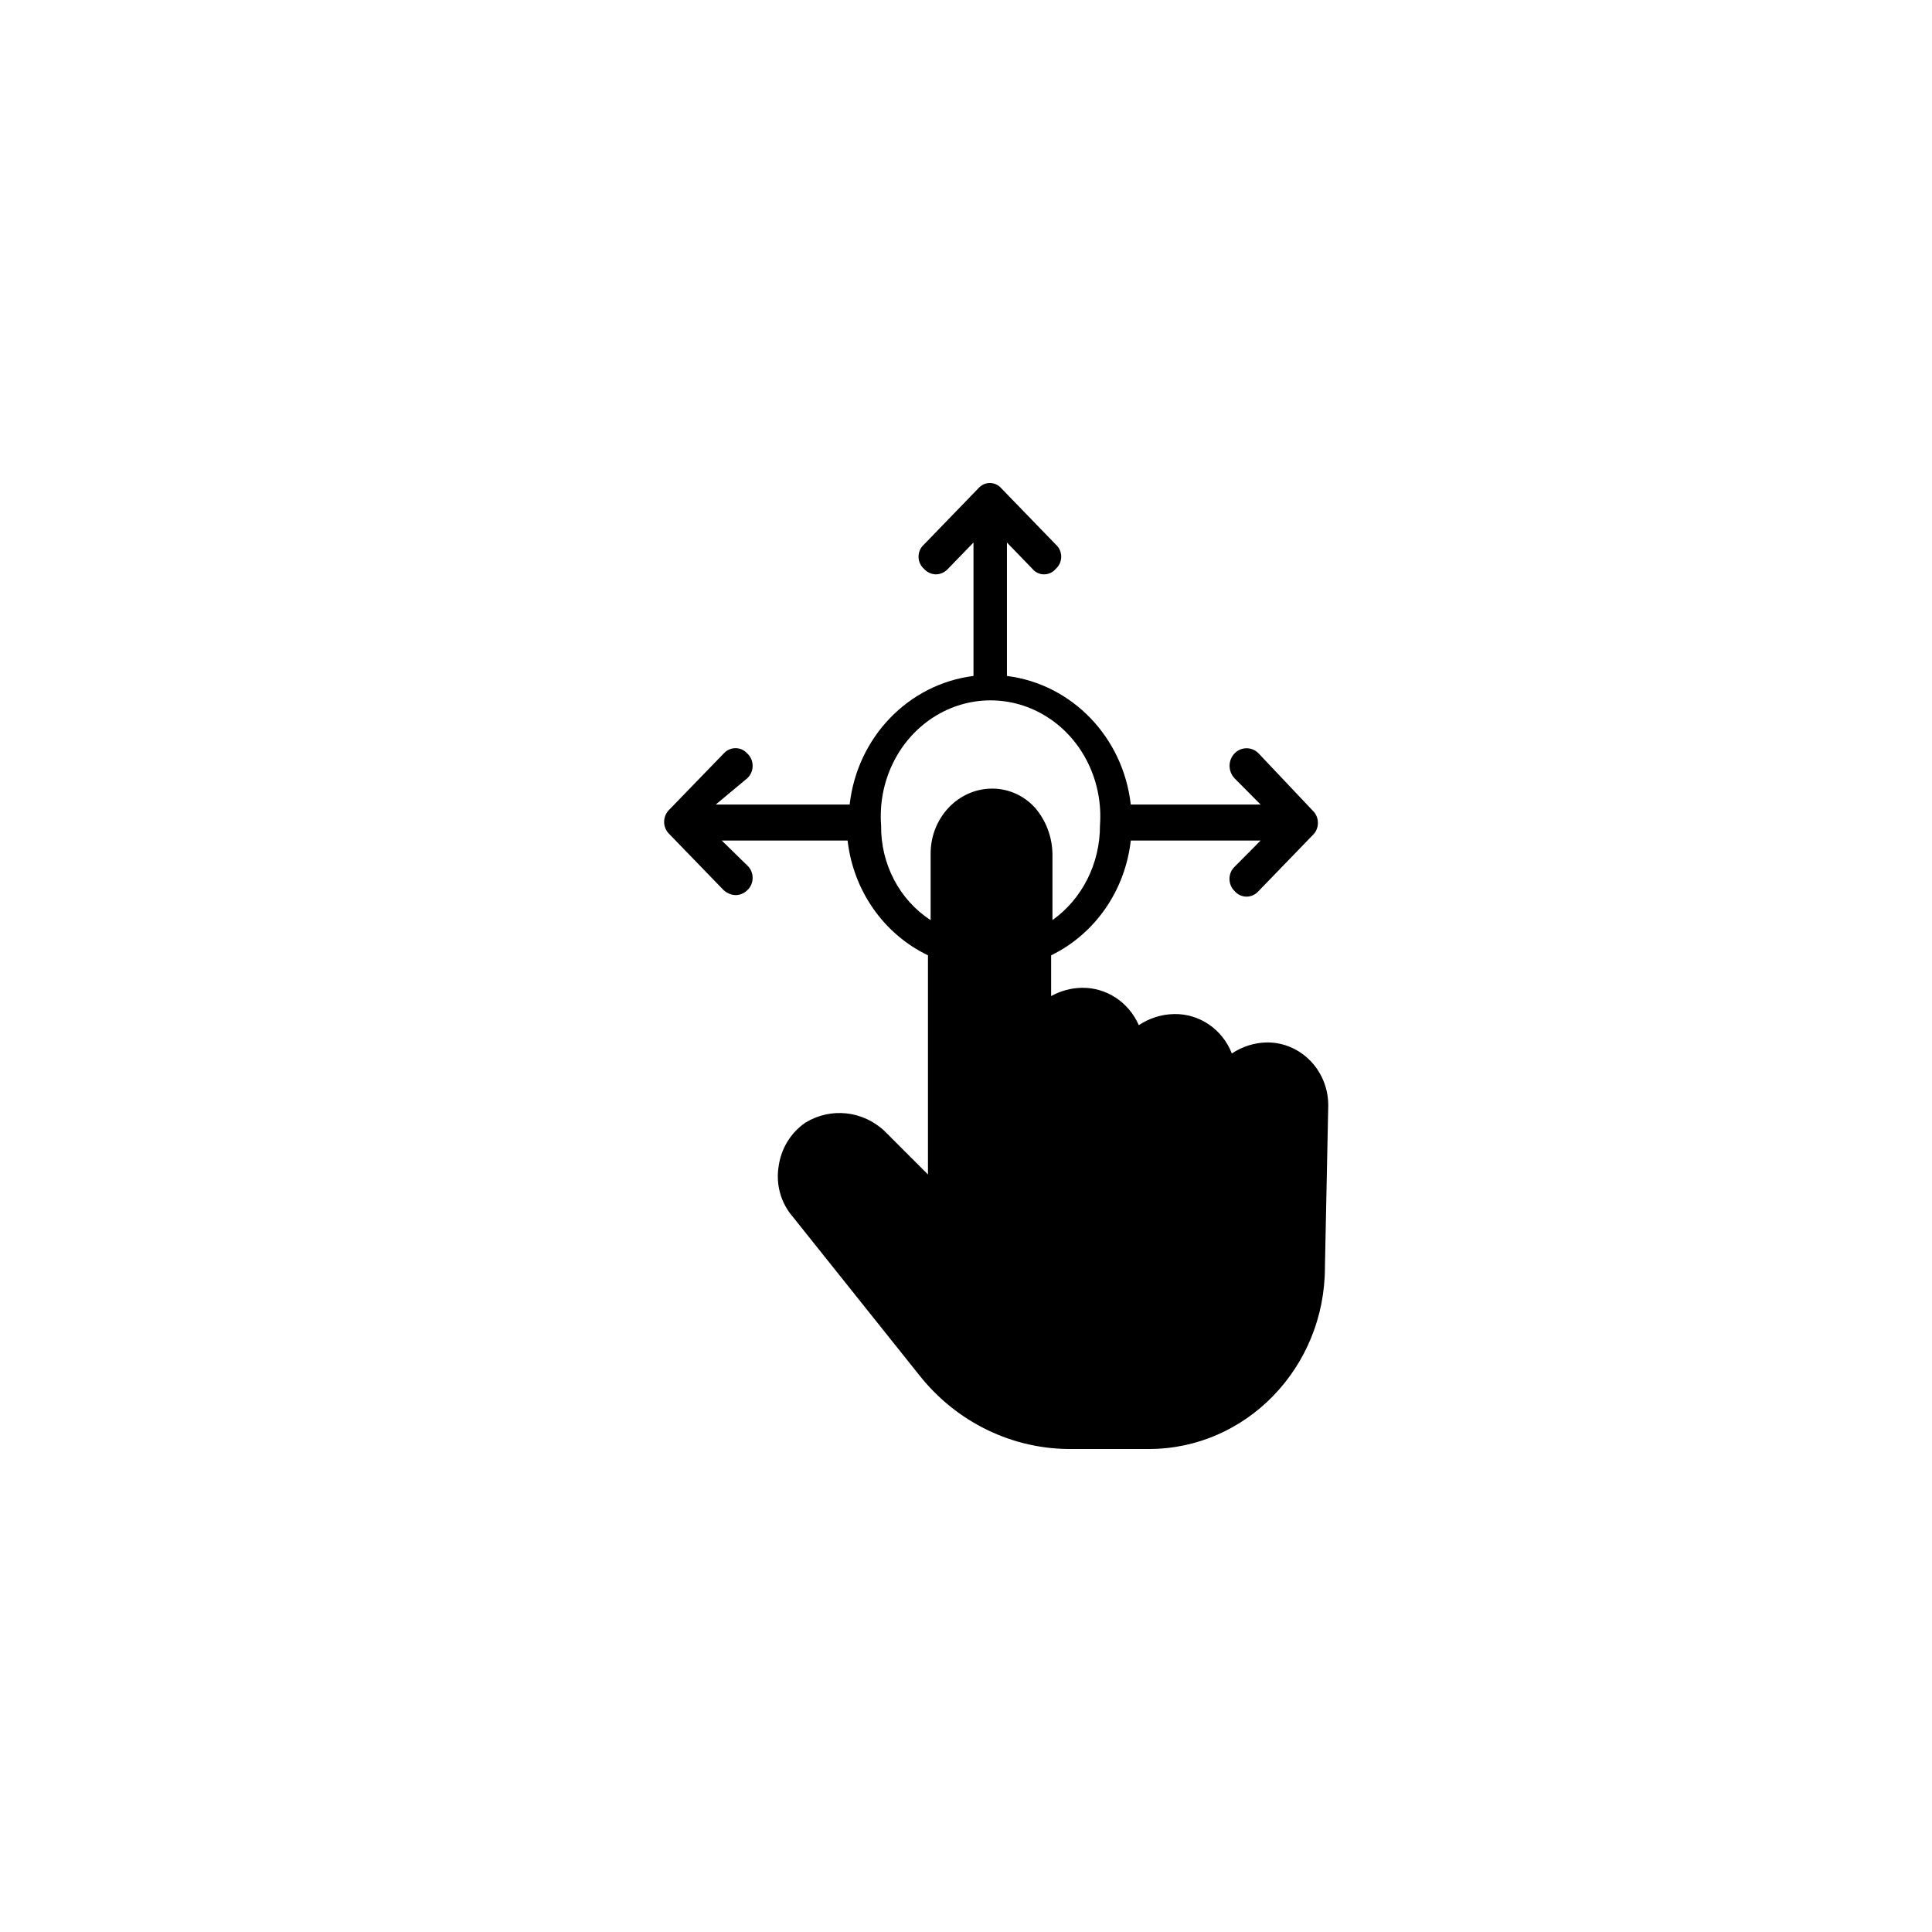 <?xml version="1.0"?>
	<svg xmlns="http://www.w3.org/2000/svg" 
		width="32" 
		height="32" 
		viewbox="0 0 32 32" 
		code="82786" 
		 transform=""
		><path d="M22 18.308C22 17.732 21.548 17.266 20.991 17.266 20.782 17.268 20.579 17.332 20.403 17.449 20.247 17.048 19.868 16.789 19.45 16.796 19.241 16.799 19.038 16.863 18.862 16.98 18.695 16.598 18.325 16.355 17.92 16.361 17.742 16.364 17.567 16.411 17.41 16.498V15.823C18.139 15.468 18.637 14.748 18.729 13.922H20.88L20.448 14.357C20.394 14.409 20.364 14.481 20.364 14.557 20.364 14.633 20.394 14.706 20.448 14.758 20.498 14.817 20.571 14.851 20.647 14.851 20.724 14.851 20.796 14.817 20.847 14.758L21.745 13.83C21.799 13.778 21.829 13.706 21.829 13.63 21.829 13.554 21.799 13.481 21.745 13.429L20.847 12.479C20.776 12.405 20.672 12.376 20.574 12.403 20.477 12.43 20.401 12.509 20.375 12.609 20.349 12.71 20.377 12.817 20.448 12.891L20.88 13.326H18.729C18.604 12.212 17.756 11.331 16.678 11.196V8.986L17.099 9.421C17.148 9.48 17.219 9.513 17.293 9.513 17.368 9.513 17.439 9.48 17.488 9.421 17.544 9.371 17.577 9.298 17.577 9.221 17.577 9.143 17.544 9.07 17.488 9.02L16.589 8.092C16.541 8.034 16.47 8 16.395 8 16.321 8 16.25 8.034 16.201 8.092L15.303 9.02C15.246 9.07 15.214 9.143 15.214 9.221 15.214 9.298 15.246 9.371 15.303 9.421 15.352 9.476 15.42 9.508 15.492 9.513 15.572 9.515 15.648 9.481 15.702 9.421L16.124 8.986V11.196C15.046 11.331 14.198 12.212 14.073 13.326H11.855L12.376 12.891C12.434 12.839 12.466 12.764 12.466 12.685 12.466 12.606 12.434 12.531 12.376 12.479 12.326 12.423 12.256 12.392 12.182 12.392 12.109 12.392 12.039 12.423 11.988 12.479L11.09 13.406C11.033 13.459 11 13.534 11 13.613 11 13.691 11.033 13.767 11.09 13.819L11.988 14.746C12.044 14.796 12.114 14.824 12.188 14.826 12.258 14.824 12.325 14.796 12.376 14.746 12.434 14.694 12.466 14.619 12.466 14.54 12.466 14.461 12.434 14.386 12.376 14.334L11.955 13.922H14.039C14.133 14.751 14.637 15.471 15.37 15.823V19.453L14.649 18.732C14.289 18.395 13.759 18.339 13.341 18.594 13.1 18.758 12.938 19.021 12.897 19.316 12.847 19.616 12.933 19.925 13.13 20.152L15.215 22.763C15.836 23.557 16.776 24.013 17.765 24H19.029C20.639 24 21.945 22.651 21.945 20.988L22 18.308ZM14.594 13.671C14.54 12.951 14.873 12.26 15.456 11.883 16.039 11.506 16.773 11.506 17.356 11.883 17.939 12.26 18.272 12.951 18.219 13.671 18.221 14.3 17.926 14.888 17.432 15.24V14.139C17.426 13.857 17.323 13.587 17.143 13.378 16.955 13.172 16.694 13.058 16.423 13.062 15.864 13.068 15.414 13.549 15.414 14.139V15.24C14.898 14.906 14.586 14.31 14.594 13.671ZM19.106 23.508C19.744 23.51 20.356 23.246 20.802 22.775L20.791 22.798C21.242 22.308 21.485 21.652 21.467 20.977V18.308C21.467 18.017 21.239 17.782 20.957 17.782 20.675 17.782 20.447 18.017 20.447 18.308V18.881C20.469 18.99 20.425 19.102 20.335 19.165 20.245 19.227 20.128 19.227 20.038 19.165 19.948 19.102 19.904 18.99 19.926 18.881V17.884C19.92 17.596 19.695 17.364 19.416 17.358 19.139 17.364 18.917 17.598 18.917 17.884V18.411C18.917 18.563 18.798 18.686 18.651 18.686 18.504 18.686 18.385 18.563 18.385 18.411V17.415C18.385 17.128 18.163 16.894 17.886 16.888 17.607 16.894 17.382 17.127 17.376 17.415V17.942C17.376 18.014 17.348 18.082 17.297 18.132 17.247 18.182 17.179 18.208 17.11 18.205 17.042 18.205 16.977 18.177 16.93 18.128 16.882 18.079 16.855 18.012 16.855 17.942V14.082C16.851 13.946 16.799 13.816 16.711 13.716 16.613 13.618 16.481 13.564 16.345 13.567 16.067 13.567 15.841 13.796 15.835 14.082V19.694C15.835 19.868 15.735 20.026 15.58 20.095 15.417 20.165 15.23 20.129 15.103 20.003L14.271 19.133C14.167 19.038 14.033 18.985 13.895 18.984 13.629 18.964 13.397 19.168 13.373 19.442 13.349 19.593 13.389 19.748 13.484 19.866L15.635 22.454C16.171 23.117 16.962 23.502 17.797 23.508H19.106Z"/>
	</svg>
	